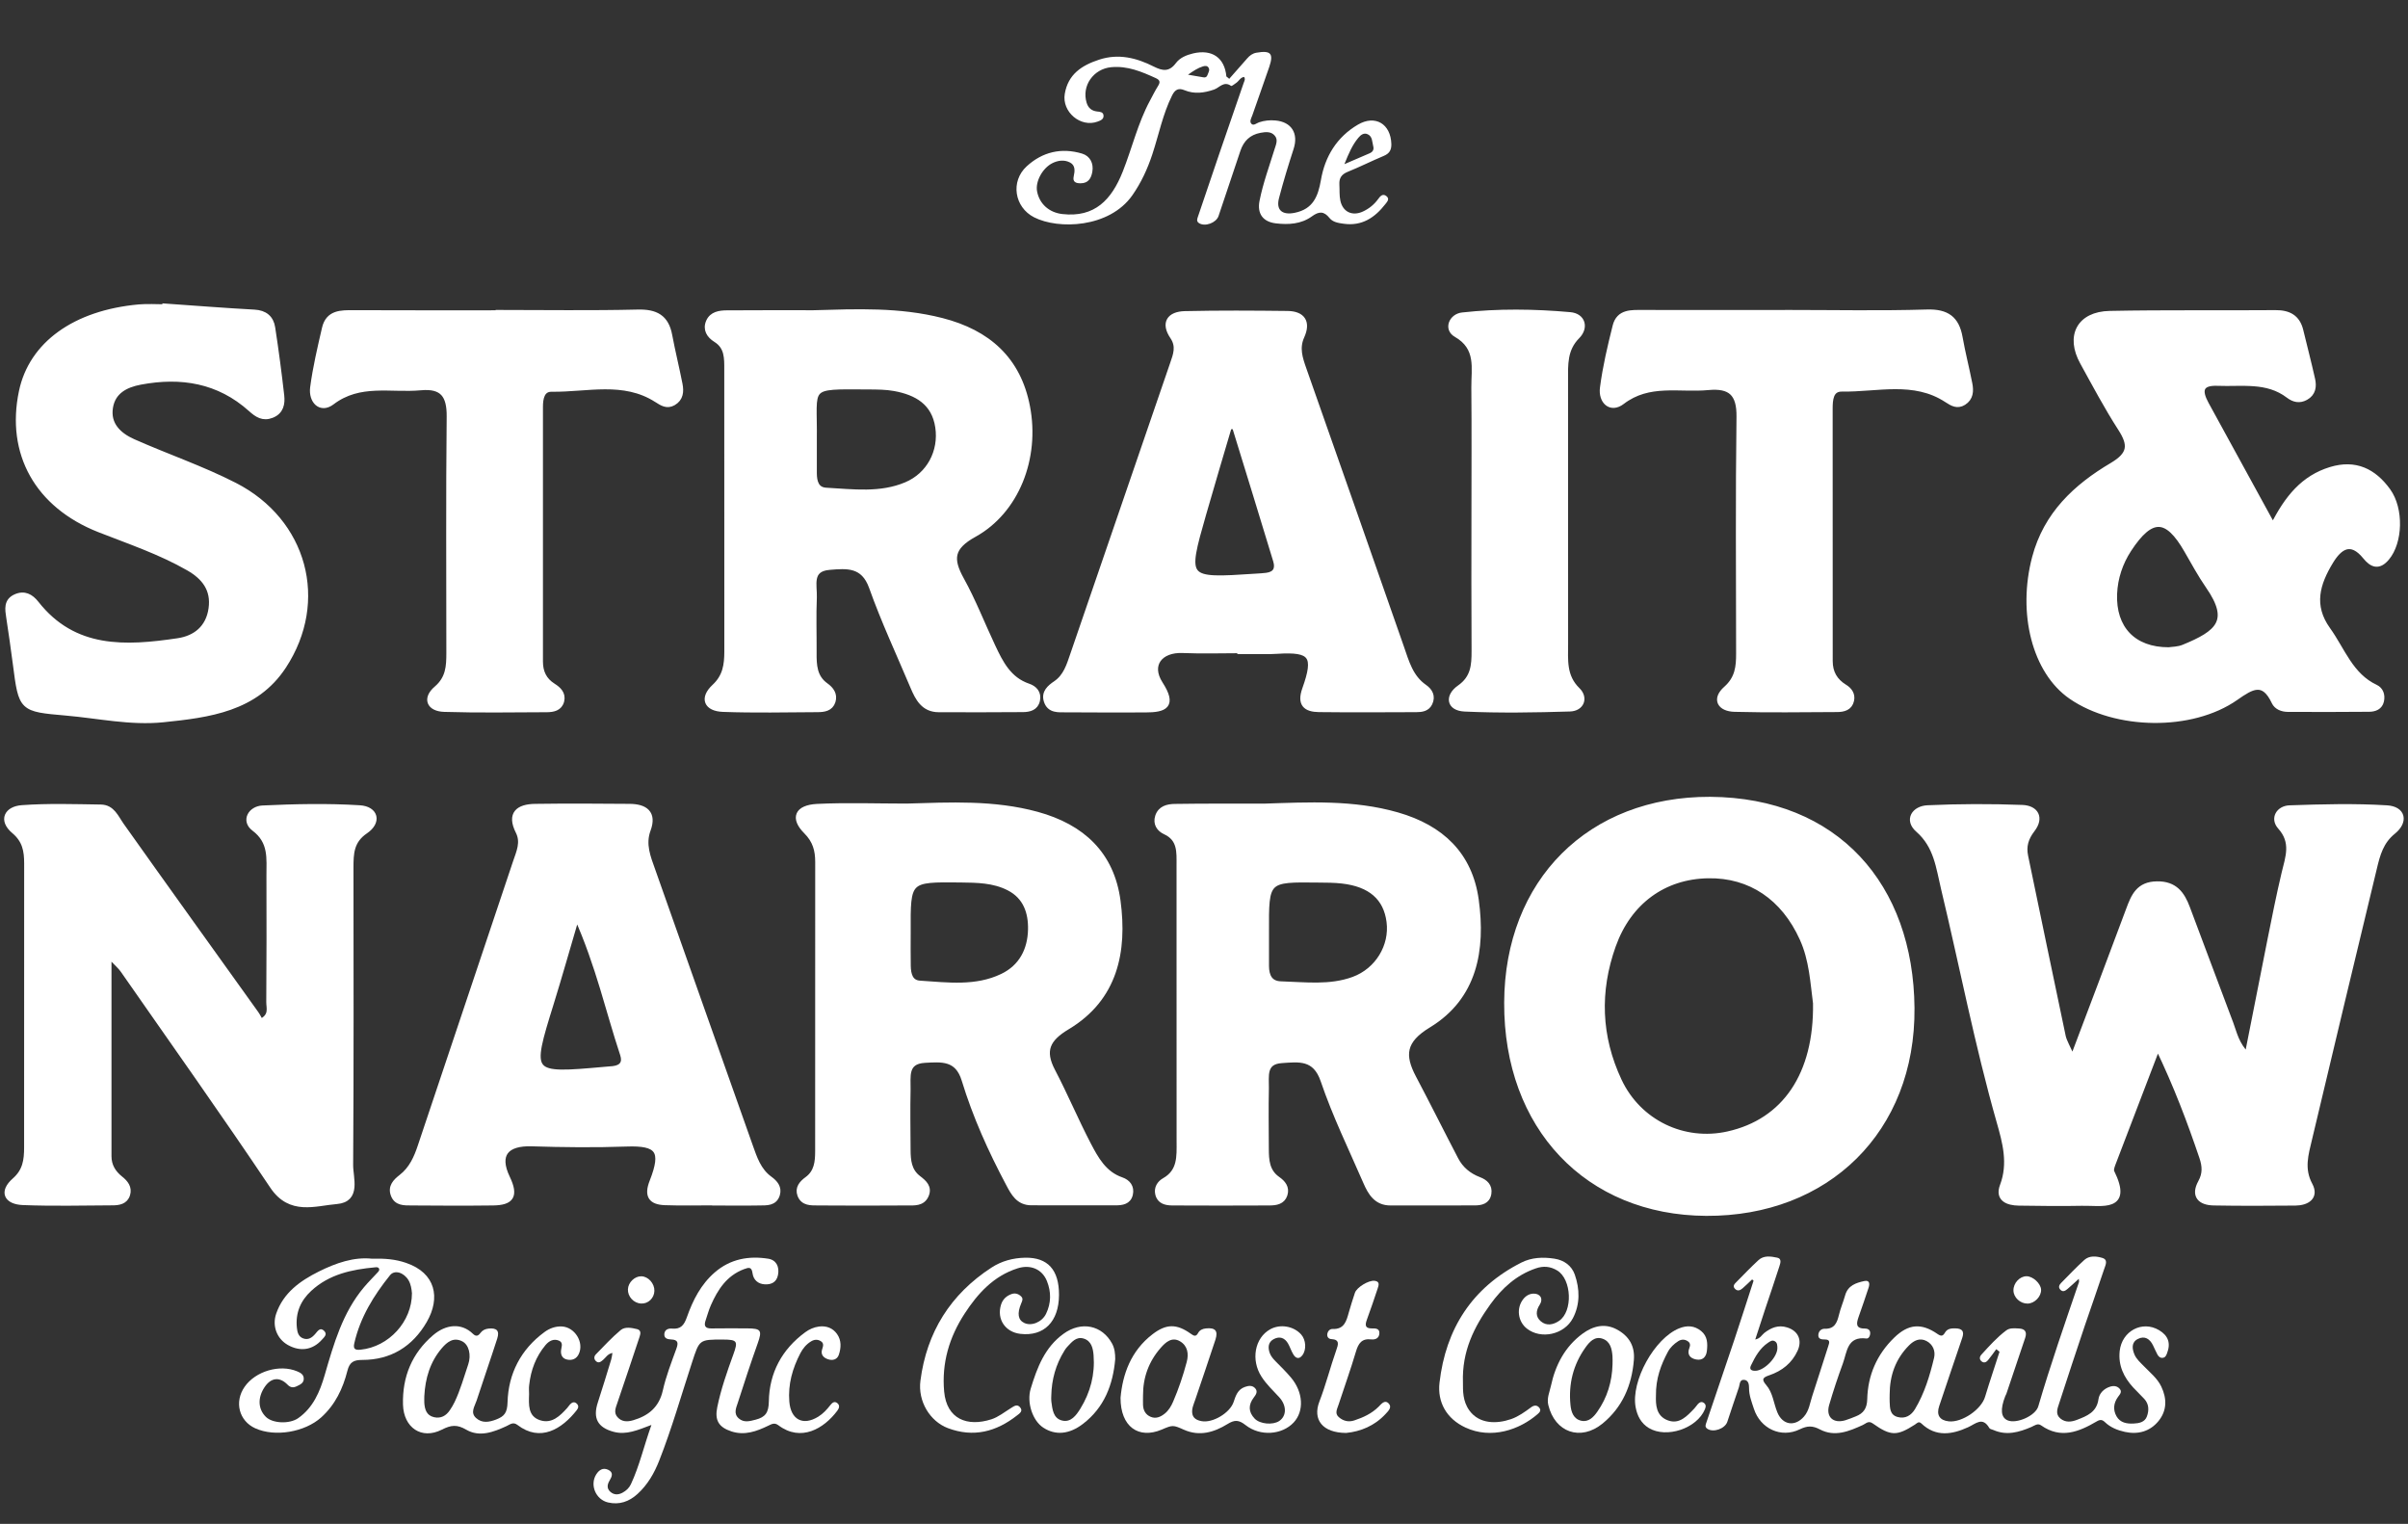<svg version="1.1" id="Layer_1" xmlns="http://www.w3.org/2000/svg" xmlns:xlink="http://www.w3.org/1999/xlink" x="0px" y="0px"
	 viewBox="0 0 430.46 272.37" style="enable-background:new 0 0 430.46 272.37;" xml:space="preserve">
<rect x="0" y="0" width="430.46" height="272.37" fill="#333333" stroke="none"/>
<style type="text/css">
	.st0{display:none;}
	.st1{
		fill:#FFFFFF;
		animation: animate 3s cubic-bezier(0, 0.23, 1, .1);
	}
	<!-- .st2{fill:none;stroke:#FFFFFF;stroke-width:2;stroke-miterlimit:10;} -->
	.st3{fill:none;stroke:#FFFFFF;stroke-width:3;stroke-miterlimit:10;}

	.st0 {
		fill: none;
		stroke: #FFFFFF;
		stroke-width: 2;
		stroke-miterlimit: 10;
	}




	.st2 {
		stroke: #fff;
		fill: #fff;
		stroke-dasharray: 1800;
		opacity: 10;
		animation: animate 3s cubic-bezier(0, 0.23, 1, .1);
	}

	@keyframes animate {
	0% {
		opacity: 0;
		fill: none;
		stroke-dashoffset: 1800;

	}

	30% {
		opacity: 10;
		fill: none;
		stroke-dashoffset: 1800;
	}

	90% {
		fill: rgba(255, 255, 255, 0);
	}

	100% {
		opacity: 10;
		fill: rgba(255, 255, 255, 1);
		stroke-dashoffset: 0;
	}
	}
	@-webkit-keyframes fadeInDown {
		from {
			opacity: 0;
			-webkit-transform: translate3d(0, -100%, 0);
			transform: translate3d(0, -100%, 0);
		}
		to {
			opacity: 1;
			-webkit-transform: translate3d(0, 0, 0);
			transform: translate3d(0, 0, 0);
		}
	}
	@keyframes fadeInDown {
		from {
			opacity: 0;
			-webkit-transform: translate3d(0, -100%, 0);
			transform: translate3d(0, -100%, 0);
		}
		to {
			opacity: 1;
			-webkit-transform: translate3d(0, 0, 0);
			transform: translate3d(0, 0, 0);
		}
	}
</style>
<rect x="-6.27" y="-33.44" class="st0" width="443" height="341.24"/>
<path class="st1" d="M219.74,14.09c1.08-1.22,2.15-2.45,3.23-3.67c0.44-0.5,0.94-0.88,1.64-1c2.55-0.44,3.1,0.13,2.29,2.53
	c-0.98,2.9-2.04,5.77-3.03,8.66c-0.17,0.49-0.58,1.11-0.15,1.53c0.38,0.38,0.91-0.13,1.35-0.28c0.95-0.32,1.93-0.42,2.91-0.33
	c2.9,0.25,4.17,2.31,3.27,5.08c-0.94,2.91-1.84,5.83-2.61,8.79c-0.57,2.18,0.6,3.09,2.83,2.63c3.25-0.67,4.15-2.91,4.66-5.85
	c0.72-4.2,2.84-7.69,6.61-9.9c3.1-1.82,5.87-0.13,5.98,3.44c0.03,1.08-0.34,1.72-1.35,2.14c-2.17,0.91-4.27,1.97-6.45,2.85
	c-1.09,0.44-1.55,1.11-1.49,2.24c0.06,0.98-0.03,1.99,0.18,2.94c0.45,2.02,2.15,2.78,4.02,1.92c1.12-0.52,2.03-1.26,2.75-2.26
	c0.36-0.5,0.82-1.03,1.48-0.48c0.6,0.51,0.11,0.99-0.21,1.41c-1.89,2.43-4.2,3.97-7.45,3.51c-0.94-0.13-1.93-0.27-2.53-1.02
	c-1-1.25-1.88-1.22-3.15-0.3c-1.91,1.39-4.19,1.52-6.46,1.25c-2.31-0.28-3.36-1.75-2.9-4.04c0.63-3.17,1.75-6.19,2.7-9.27
	c0.25-0.8,0.63-1.63,0.04-2.34c-0.66-0.8-1.62-0.71-2.58-0.53c-1.86,0.35-2.99,1.46-3.58,3.21c-1.3,3.89-2.6,7.77-3.91,11.66
	c-0.42,1.23-2.43,1.96-3.49,1.27c-0.49-0.32-0.34-0.72-0.19-1.16c1.29-3.77,2.55-7.55,3.84-11.32c1.43-4.18,2.89-8.36,4.32-12.54
	c0.11-0.34,0.37-0.7,0.09-1.11c-0.67,0.08-0.91,0.72-1.39,1.05c-0.31,0.21-0.82,0.64-0.94,0.55c-1.3-0.93-2.08,0.33-3.05,0.66
	c-1.76,0.6-3.5,0.85-5.28,0.11c-1.04-0.43-1.67-0.14-2.2,0.91c-1.68,3.36-2.38,7.03-3.55,10.56c-0.86,2.61-1.99,5.06-3.58,7.33
	c-4.11,5.84-13.22,6.13-17.55,3.92c-3.53-1.8-4.26-6.42-1.33-9.11c2.8-2.57,6.19-3.39,9.9-2.28c1.43,0.43,2.1,1.74,1.84,3.24
	c-0.21,1.2-0.73,2.07-2.11,2.07c-0.82,0-1.45-0.22-1.22-1.24c0.22-0.96,0.31-1.98-0.67-2.48c-1-0.52-2.13-0.39-3.16,0.13
	c-1.77,0.9-3.05,3.29-2.72,5.03c0.43,2.28,2.19,3.8,4.53,4.06c5.76,0.65,8.78-2.53,10.79-7.6c1.67-4.21,2.7-8.67,4.87-12.69
	c0.47-0.87,0.9-1.75,1.42-2.58c0.41-0.65,0.42-1.05-0.35-1.41c-2.55-1.16-5.08-2.25-8.01-1.97c-3.16,0.3-5.32,3.31-4.39,6.36
	c0.28,0.93,0.9,1.45,1.89,1.56c0.47,0.05,1.08,0.07,1.13,0.71c0.06,0.68-0.54,0.9-1.05,1.09c-3.04,1.13-6.42-1.73-5.88-4.95
	c0.59-3.51,3.03-5.09,6.12-6.11c3.48-1.15,6.71-0.33,9.8,1.23c1.57,0.79,2.75,0.98,3.95-0.63c0.71-0.95,1.88-1.44,3.1-1.73
	c3.36-0.78,5.62,0.78,5.92,4.13C219.42,13.8,219.58,13.95,219.74,14.09z M240.33,29.34c1.8-0.78,3.14-1.37,4.48-1.93
	c0.6-0.25,0.84-0.68,0.67-1.29c-0.2-0.76-0.12-1.72-0.98-2.12c-0.7-0.33-1.26,0.12-1.69,0.64C241.76,25.9,241.12,27.37,240.33,29.34
	z M212.37,13.35c1.11,0.19,1.93,0.33,2.75,0.47c0.37,0.07,0.61-0.06,0.73-0.41c0.14-0.43,0.48-0.86,0.19-1.32
	c-0.23-0.38-0.64-0.33-1.01-0.22C214.13,12.15,213.37,12.65,212.37,13.35z"/>
<g>
	<path class="st2" d="M370.51,189.26c3.65-9.68,6.88-18.14,10.03-26.63c0.91-2.46,1.77-4.56,5.05-4.6c3.18-0.05,4.47,1.78,5.4,4.26
		c2.6,6.89,5.16,13.8,7.77,20.69c0.65,1.71,0.95,3.61,2.98,5.71c1.45-7.31,2.75-13.97,4.08-20.62c0.8-3.99,1.59-7.99,2.53-11.95
		c0.69-2.89,1.78-5.58-0.72-8.36c-1.33-1.49-0.24-3.26,1.68-3.32c5.79-0.2,11.6-0.36,17.37,0c2.88,0.18,3.33,2.4,1.11,4.19
		c-2.18,1.76-2.8,4.05-3.38,6.5c-3.88,16.15-7.78,32.3-11.6,48.46c-0.64,2.69-1.46,5.33,0.09,8.21c1.14,2.12-0.49,3.16-2.57,3.18
		c-4.86,0.04-9.72,0.07-14.58-0.02c-2.43-0.04-3.63-1.26-2.32-3.64c0.86-1.56,0.74-2.95,0.22-4.49c-2.16-6.37-4.51-12.66-7.94-19.79
		c-2.9,7.58-5.49,14.32-8.06,21.07c-0.16,0.43-0.35,1.03-0.18,1.37c3.33,6.74-1.78,5.46-5.3,5.54c-3.76,0.08-7.52,0.02-11.29-0.03
		c-1.96-0.03-3.76-0.72-2.88-3.04c1.52-4.01,0.46-7.82-0.6-11.53c-3.91-13.73-6.6-27.74-9.92-41.61c-0.9-3.75-1.26-7.62-4.59-10.53
		c-1.99-1.74-0.66-3.74,1.69-3.85c5.63-0.26,11.28-0.27,16.91-0.06c2.42,0.09,3.42,1.78,1.79,3.9c-1.16,1.51-1.6,2.97-1.22,4.78
		c2.24,10.74,4.45,21.48,6.72,32.21C369,186.23,369.59,187.15,370.51,189.26z"/>
	<path class="st2" d="M305.73,142.92c22.54,0.17,35.82,15.39,36.01,37.24c0.19,21.87-15.19,36.77-36.73,36.66
		c-21.23-0.11-35.71-15.4-35.62-37.6C269.47,157.58,284.22,142.84,305.73,142.92z M324.6,179.32c-0.49-3.7-0.67-7.76-2.4-11.57
		c-3.32-7.34-9.28-11.4-16.85-11.27c-7.95,0.13-14.2,4.7-16.99,12.51c-2.93,8.2-2.64,16.32,1.06,24.2
		c3.51,7.46,11.55,11.3,19.49,9.53C319.08,200.46,324.79,192.05,324.6,179.32z"/>
	<path class="st2" d="M19.43,170.67c0,12.89,0,24.44,0,36c0,1.69,0.79,2.99,2.09,4.02c0.91,0.72,1.61,1.59,1.24,2.81
		c-0.39,1.28-1.58,1.44-2.68,1.44c-5.33,0.03-10.66,0.16-15.98-0.05c-2.87-0.12-3.81-1.84-1.46-3.9c1.93-1.69,2.17-3.66,2.17-5.89
		c0-16.92-0.01-33.85,0.01-50.77c0-2.25-0.31-4.13-2.29-5.8c-2.34-1.97-1.25-3.93,1.41-4.12c4.67-0.34,9.39-0.18,14.08-0.11
		c2.03,0.03,2.67,1.8,3.67,3.22c7.97,11.24,16.03,22.42,24.05,33.63c0.36,0.51,0.63,1.09,0.86,1.49c2.11-1.04,1.49-2.46,1.5-3.56
		c0.06-7.52,0.05-15.04,0.03-22.56c-0.01-3.07,0.45-6.09-2.69-8.45c-1.85-1.39-0.59-3.5,1.5-3.6c5.78-0.27,11.59-0.4,17.36-0.04
		c2.83,0.18,3.44,2.46,1.01,4.11c-2.57,1.74-2.62,4.02-2.62,6.55c0.01,17.71,0.06,35.41-0.06,53.12c-0.02,2.36,1.45,6.17-2.46,6.5
		c-3.87,0.32-8.25,2.06-11.44-2.71c-8.72-13.01-17.79-25.77-26.74-38.62C21.55,172.74,20.95,172.25,19.43,170.67z"/>
	<path class="st2" d="M406.32,94.07c2.56-5.1,5.48-8.63,10.32-10.11c4.4-1.35,7.69,0.28,10.21,3.76c2.38,3.29,2.16,9.19-0.19,11.98
		c-1.44,1.72-2.63,1.24-3.82-0.23c-2.57-3.16-4.6-1.8-6.23,0.89c-2.38,3.92-3.61,7.86-0.5,12.19c2.62,3.64,4.05,8.2,8.54,10.31
		c0.92,0.43,1.24,1.39,1.02,2.41c-0.25,1.13-1.2,1.44-2.15,1.45c-4.85,0.05-9.71,0.04-14.56,0.02c-0.97-0.01-1.97-0.38-2.39-1.27
		c-1.93-4.1-4.05-2.79-6.91-0.78c-7.89,5.53-21.46,5.28-29.41-0.21c-6.49-4.48-9.11-14.91-6.49-24.82
		c2.04-7.71,7.35-12.66,13.8-16.47c3.33-1.97,3.45-3.66,1.54-6.62c-2.46-3.81-4.59-7.84-6.78-11.81c-2.61-4.71-0.58-8.58,4.83-8.69
		c9.86-0.2,19.74-0.06,29.6-0.14c2.36-0.02,3.93,0.8,4.5,3.17c0.7,2.89,1.45,5.77,2.1,8.67c0.29,1.28,0.15,2.52-1.19,3.26
		c-1.09,0.6-2.09,0.38-3.05-0.35c-3.84-2.93-8.35-2.04-12.67-2.22c-3.2-0.13-3.38,1.4-2.07,3.79
		C398.2,79.22,402.02,86.21,406.32,94.07z M387.69,116.19c0.53-0.09,1.69-0.07,2.67-0.48c6.15-2.52,8.78-4.67,4.43-10.94
		c-1.42-2.05-2.61-4.26-3.86-6.42c-3.53-6.16-6.4-6.24-10.39-0.15c-1.56,2.39-2.46,5.09-2.58,7.93
		C377.71,112.31,381.34,116.21,387.69,116.19z"/>
	<path class="st2" d="M162.04,144.13c7.82-0.23,15.63-0.65,23.34,1.46c8.1,2.22,13.32,7.12,14.43,15.44
		c1.21,9.03-0.49,17.4-9.03,22.51c-3.55,2.13-4.58,4.21-2.63,7.92c2.25,4.29,4.13,8.79,6.37,13.09c1.37,2.62,2.82,5.29,5.94,6.36
		c1.16,0.4,1.84,1.28,1.56,2.54c-0.3,1.35-1.49,1.49-2.6,1.49c-5.01,0.02-10.03-0.01-15.04-0.01c-2.29,0-3.17-1.66-4.07-3.36
		c-3.17-5.96-5.95-12.12-7.91-18.56c-1.22-4.01-4.07-3.7-7.08-3.54c-3.62,0.2-2.99,2.98-3.04,5.23c-0.08,3.6-0.02,7.21,0,10.81
		c0.01,1.92,0.17,3.78,1.87,5.08c1.03,0.79,2.04,1.64,1.35,3.11c-0.66,1.4-2.07,1.26-3.29,1.26c-5.33,0.04-10.65,0.04-15.98,0
		c-1.23-0.01-2.64,0.09-3.19-1.39c-0.45-1.24,0.34-2.09,1.25-2.76c1.75-1.27,1.93-3.11,1.93-5.04c0-17.24,0-34.47,0.01-51.71
		c0-2.09-0.45-3.82-2.09-5.46c-2.38-2.38-1.62-4.22,1.93-4.41C151.38,143.93,156.71,144.13,162.04,144.13z M162.3,166.56
		c0,2.03-0.03,4.06,0.01,6.09c0.03,1.49,0.37,3.02,2.13,3.13c4.97,0.32,10.02,1.02,14.75-1.25c3.45-1.65,5-4.75,5.08-8.37
		c0.07-3.04-0.84-5.9-3.9-7.47c-2.75-1.41-5.72-1.42-8.69-1.46C162.25,157.13,162.25,157.13,162.3,166.56z"/>
	<path class="st2" d="M145.44,55.95c7.67-0.22,15.32-0.56,22.9,1.38c8.27,2.11,13.66,6.93,15.28,15.33
		c1.79,9.23-1.95,18.68-9.48,22.85c-4.13,2.28-4.35,4.39-2.29,8.1c2.12,3.83,3.71,7.95,5.58,11.91c1.41,3,2.88,5.96,6.37,7.15
		c1.13,0.38,1.89,1.21,1.61,2.51c-0.29,1.33-1.43,1.59-2.55,1.6c-5.02,0.04-10.03,0.04-15.05,0.02c-2.7-0.01-3.71-1.99-4.59-4.07
		c-2.5-5.92-5.23-11.76-7.38-17.8c-1.47-4.12-4.45-3.83-7.59-3.57c-3.69,0.31-2.64,3.27-2.73,5.42c-0.14,3.29-0.02,6.58-0.04,9.87
		c-0.02,2.24,0.06,4.42,2.14,5.9c0.94,0.67,1.62,1.58,1.24,2.8c-0.4,1.28-1.58,1.43-2.69,1.44c-5.64,0.03-11.29,0.16-16.93-0.05
		c-2.92-0.11-3.71-1.93-1.52-3.97c1.99-1.85,2.26-3.95,2.26-6.36c-0.02-16.77-0.01-33.55-0.01-50.32c0-2.05,0.09-4.11-2.01-5.41
		c-1.16-0.72-1.86-1.82-1.25-3.19c0.59-1.32,1.95-1.51,3.21-1.52C135.09,55.93,140.26,55.95,145.44,55.95z M145.52,78.48
		c0,2.03-0.01,4.07,0,6.1c0.01,1.51,0.36,2.99,2.15,3.09c4.82,0.27,9.73,0.95,14.35-1.01c4.1-1.73,6.32-5.94,5.67-10.32
		c-0.66-4.44-3.82-6.21-7.77-6.94c-1.52-0.28-3.11-0.28-4.67-0.29C143.84,69.04,145.65,68.72,145.52,78.48z"/>
	<path class="st2" d="M225.98,144.14c7.97-0.26,15.95-0.7,23.79,1.55c7.87,2.26,12.97,7.07,14.08,15.21
		c1.21,8.84-0.24,17.3-8.5,22.31c-4.55,2.76-4.81,5.39-2.67,9.44c2.56,4.84,5,9.75,7.54,14.61c0.9,1.73,2.33,2.91,4.17,3.61
		c1.11,0.42,1.92,1.15,1.71,2.47c-0.23,1.4-1.37,1.61-2.49,1.61c-5.01,0.03-10.02,0-15.04,0.01c-2.5,0.01-3.54-1.76-4.37-3.66
		c-2.62-6.03-5.52-11.97-7.63-18.18c-1.45-4.27-4.39-3.81-7.48-3.6c-3.32,0.22-2.72,2.88-2.76,4.97c-0.08,3.6-0.02,7.21-0.01,10.81
		c0,2.07,0.12,4.1,2.05,5.46c0.95,0.66,1.68,1.51,1.28,2.76c-0.41,1.27-1.58,1.43-2.69,1.44c-5.8,0.03-11.59,0.03-17.39,0
		c-1.12-0.01-2.26-0.24-2.56-1.57c-0.24-1.04,0.31-1.89,1.16-2.37c2.86-1.62,2.67-4.32,2.66-7.01c-0.01-16.45-0.01-32.9-0.01-49.34
		c0-2.36,0.22-4.76-2.52-6.02c-1.05-0.48-1.71-1.44-1.31-2.7c0.46-1.45,1.77-1.74,3.03-1.76
		C215.33,144.11,220.65,144.14,225.98,144.14z M226.35,166.58c0,2.03-0.01,4.07,0,6.1c0.01,1.76,0.63,3.16,2.61,3.22
		c4.36,0.13,8.78,0.73,13.01-0.82c4.33-1.59,6.96-5.98,6.39-10.35c-0.56-4.29-3.34-6.73-8.44-7.31c-1.39-0.16-2.81-0.16-4.22-0.17
		C226.31,157.13,226.31,157.13,226.35,166.58z"/>
	<path class="st2" d="M221.78,116.25c-3.44,0-6.89,0.12-10.33-0.03c-4.09-0.18-6.26,2.59-4.07,6c2.52,3.91,0.86,4.62-2.67,4.62
		c-4.7,0.01-9.4,0.02-14.1-0.02c-1.37-0.01-2.99,0.2-3.53-1.58c-0.44-1.46,0.56-2.32,1.65-3.06c1.83-1.24,2.41-3.22,3.07-5.14
		c5.96-17.33,11.91-34.66,17.85-51.99c0.55-1.61,1.18-3.14-0.01-4.89c-1.65-2.44-0.55-3.98,2.16-4.05
		c6.11-0.14,12.22-0.1,18.33-0.03c2.74,0.03,3.69,1.53,2.55,4.04c-0.94,2.08-0.32,3.92,0.37,5.88c5.84,16.54,11.62,33.1,17.42,49.66
		c0.93,2.66,1.64,5.42,4.17,7.17c0.97,0.67,1.5,1.64,0.93,2.84c-0.47,1-1.46,1.12-2.4,1.12c-5.8,0.02-11.59,0.06-17.39-0.01
		c-2.34-0.03-3.44-0.94-2.5-3.59c2.15-6.01,1.2-7.22-4.93-6.83c-0.47,0.03-0.94,0.05-1.41,0.06c-1.72,0.01-3.45,0-5.17,0
		C221.78,116.36,221.78,116.31,221.78,116.25z M220.72,76.19c-0.34,0.02-0.67,0.03-1.01,0.05c-1.53,5.2-3.09,10.39-4.58,15.6
		c-3.44,12.03-3.43,12.04,9.4,11.19c0.62-0.04,1.25-0.07,1.87-0.15c1.62-0.2,2.14-1.19,1.69-2.66
		C225.66,92.21,223.19,84.2,220.72,76.19z"/>
	<path class="st2" d="M127.8,214.94c-2.98,0-5.96,0.08-8.93-0.03c-2.46-0.09-3.26-1.17-2.26-3.71c2.19-5.58,1.04-6.97-4.63-6.77
		c-5.63,0.2-11.28,0.14-16.92-0.04c-4.59-0.15-6.4,1.95-4.39,6.14c1.56,3.25,0.7,4.39-2.55,4.43c-4.86,0.06-9.72,0.04-14.58,0
		c-1.23-0.01-2.64,0.08-3.19-1.41c-0.54-1.44,0.38-2.36,1.41-3.16c1.82-1.41,2.71-3.4,3.41-5.51c5.68-16.94,11.37-33.87,17.03-50.81
		c0.59-1.75,1.44-3.51,0.47-5.44c-1.61-3.2,0.03-4.41,3-4.45c5.64-0.08,11.29-0.05,16.93,0c2.7,0.03,4.32,1.15,3.22,4.12
		c-0.97,2.62,0.01,4.95,0.84,7.29c5.78,16.4,11.6,32.79,17.4,49.19c0.79,2.22,1.51,4.48,3.55,5.95c0.95,0.69,1.67,1.54,1.31,2.77
		c-0.47,1.56-1.9,1.44-3.13,1.46c-2.66,0.05-5.33,0.01-7.99,0.01C127.8,214.97,127.8,214.96,127.8,214.94z M103.09,163.77
		c-1.79,6.07-3.12,10.81-4.58,15.51c-4.07,13.1-4.06,13.12,9.7,11.89c0.47-0.04,0.93-0.07,1.4-0.12c1.59-0.18,2.24-1.1,1.74-2.59
		C108.77,180.71,107.05,172.65,103.09,163.77z"/>
	<path class="st2" d="M29.53,54.76c5.31,0.37,10.61,0.79,15.93,1.08c1.89,0.1,2.98,1.03,3.24,2.76c0.62,4.02,1.15,8.06,1.61,12.1
		c0.16,1.43-0.08,2.85-1.72,3.5c-1.56,0.62-2.62-0.08-3.76-1.11c-5.7-5.11-12.43-6.21-19.75-4.83c-2.66,0.5-4.91,1.69-5.38,4.53
		c-0.52,3.12,1.54,5.03,4.1,6.17c6.01,2.67,12.29,4.8,18.13,7.79c12.51,6.4,16.38,20.7,8.75,32.32c-5.02,7.64-13.34,8.69-21.54,9.53
		c-5.83,0.59-11.55-0.7-17.32-1.2c-8-0.7-7.99-0.68-9.02-8.7c-0.36-2.8-0.77-5.59-1.19-8.37c-0.22-1.44-0.47-2.9,1.2-3.64
		c1.52-0.68,2.69-0.06,3.67,1.19c6.75,8.58,15.98,8.08,25.33,6.69c3.11-0.46,5.48-2.29,5.97-5.79c0.49-3.47-1.28-5.67-4.07-7.27
		c-5.06-2.9-10.57-4.75-15.97-6.87C6.71,90.29,1.56,81.02,3.88,69.99c1.77-8.44,9.52-14.04,20.95-15.08
		c1.55-0.14,3.13-0.02,4.7-0.02C29.53,54.84,29.53,54.8,29.53,54.76z"/>
	<path class="st2" d="M89.1,55.9c8.3,0,16.6,0.13,24.9-0.07c3.21-0.08,5.07,0.89,5.67,4.12c0.55,2.92,1.27,5.81,1.84,8.73
		c0.25,1.27,0.17,2.54-1.15,3.3c-1.14,0.65-2,0.06-2.98-0.56c-5.91-3.78-12.47-1.81-18.77-1.9c-1.76-0.03-2.05,1.7-2.05,3.17
		c-0.01,15.19,0,30.38,0,45.58c0,1.86,0.69,3.34,2.31,4.35c0.97,0.61,1.8,1.4,1.49,2.66c-0.33,1.3-1.49,1.51-2.61,1.52
		c-6.11,0.02-12.22,0.13-18.32-0.06c-2.67-0.08-3.46-1.88-1.37-3.66c2.12-1.82,2.23-3.96,2.23-6.33c0-14.1-0.09-28.19,0.06-42.29
		c0.04-3.81-1.21-5.57-5.15-5.2c-5.34,0.5-10.9-1.17-15.87,2.61c-2.02,1.54-3.69-0.24-3.39-2.59c0.47-3.56,1.3-7.08,2.11-10.58
		c0.65-2.83,2.93-2.77,5.22-2.76c8.61,0.04,17.23,0.02,25.84,0.02C89.1,55.92,89.1,55.91,89.1,55.9z"/>
	<path class="st2" d="M319.59,55.9c8.3,0,16.61,0.17,24.9-0.08c3.52-0.1,5.26,1.16,5.85,4.5c0.49,2.77,1.2,5.51,1.74,8.27
		c0.25,1.27,0.2,2.54-1.07,3.34c-1.11,0.69-2,0.17-2.99-0.48c-5.89-3.86-12.46-1.86-18.76-1.96c-2.04-0.03-2.15,1.96-2.15,3.56
		c-0.01,15.04,0.01,30.07,0.01,45.11c0,2.07,0.87,3.58,2.63,4.66c0.84,0.51,1.42,1.3,1.19,2.35c-0.29,1.34-1.41,1.59-2.54,1.6
		c-6.11,0.03-12.22,0.12-18.32-0.04c-2.62-0.07-3.59-1.78-1.5-3.62c2.07-1.84,2.28-3.93,2.27-6.32c-0.01-14.1-0.12-28.19,0.07-42.29
		c0.06-4.22-1.58-5.65-5.56-5.28c-5.18,0.49-10.59-1.11-15.4,2.58c-2.05,1.57-3.76-0.13-3.45-2.48c0.48-3.71,1.35-7.39,2.26-11.02
		c0.65-2.6,2.91-2.4,4.98-2.4c8.61,0.02,17.23,0.01,25.84,0.01C319.59,55.92,319.59,55.91,319.59,55.9z"/>
	<path class="st2" d="M263.54,91.86c0-7.53,0.05-15.06-0.02-22.58c-0.03-3.47,0.93-7.15-3.22-9.52c-1.71-0.98-0.79-3.2,1.11-3.41
		c6.39-0.71,12.84-0.63,19.24-0.06c2.3,0.2,2.82,2.26,1.3,3.8c-2.32,2.33-2.14,5.07-2.14,7.88c-0.01,15.68-0.01,31.36,0.01,47.05
		c0,2.94-0.35,5.87,2.17,8.33c1.41,1.37,0.75,3.25-1.36,3.32c-6.26,0.19-12.55,0.3-18.8,0.01c-2.83-0.14-3.02-2.27-0.9-3.75
		c2.49-1.74,2.64-4.01,2.63-6.59C263.51,108.17,263.53,100.01,263.54,91.86z"/>
</g>
<g>
	<path class="st3" d="M688.33-9.89c3.81,0,7.46,0.62,10.96,1.86c3.49,1.24,6.02,2.47,7.58,3.68l2.43,1.82L703.23,7.7l-1.99-0.87
		c-0.06-0.46-0.09-1.1-0.09-1.91c0-1.39-1.3-2.86-3.9-4.42c-2.6-1.56-5.58-2.34-8.92-2.34c-3.99,0-7.47,0.75-10.44,2.25
		c-2.98,1.5-4.46,3.64-4.46,6.41c0,1.96,0.71,3.68,2.12,5.16c1.41,1.47,3.26,2.72,5.54,3.73c2.28,1.01,4.79,1.98,7.54,2.9
		c2.74,0.92,5.49,1.99,8.23,3.21c2.74,1.21,5.26,2.61,7.54,4.2c2.28,1.59,4.13,3.68,5.55,6.28c1.42,2.6,2.12,5.58,2.12,8.93
		c0,3.12-0.72,5.94-2.17,8.45c-1.45,2.51-3.22,4.52-5.33,6.02c-2.11,1.5-4.43,2.76-6.98,3.77c-2.54,1.01-4.82,1.7-6.85,2.08
		c-2.02,0.38-3.76,0.56-5.2,0.56c-3.35,0-6.49-0.22-9.4-0.65c-2.92-0.43-5.26-0.98-7.02-1.65c-1.76-0.66-3.26-1.31-4.51-1.95
		c-1.24-0.63-2.12-1.18-2.64-1.65l-0.78-0.61l6.07-10.83l2.08,1.04c0.06,0.46,0.09,1.07,0.09,1.82c0,1.27,1.43,2.66,4.29,4.16
		c2.86,1.5,6.34,2.25,10.44,2.25c5.14,0,9.33-1.16,12.57-3.47c3.23-2.31,4.85-4.77,4.85-7.37c0-2.02-0.71-3.8-2.12-5.33
		c-1.42-1.53-3.24-2.82-5.46-3.86c-2.22-1.04-4.69-2.05-7.41-3.03c-2.72-0.98-5.45-2.09-8.19-3.34c-2.74-1.24-5.23-2.67-7.45-4.29
		c-2.22-1.62-4.04-3.75-5.46-6.41c-1.42-2.66-2.12-5.72-2.12-9.19c0-3.18,0.87-5.98,2.6-8.41c1.73-2.43,3.96-4.27,6.67-5.55
		c2.71-1.27,5.4-2.21,8.06-2.82C683.36-9.58,685.9-9.89,688.33-9.89z"/>
	<path class="st3" d="M713.89-9.19h49.56l-1.91,11.18h-1.56c0-0.98-0.62-1.92-1.86-2.82c-1.24-0.9-2.47-1.34-3.68-1.34h-10.22v56.5
		c0,1.44,0.42,2.73,1.26,3.86c0.84,1.13,1.78,1.69,2.82,1.69v1.56h-19.24v-1.56c1.04,0,1.98-0.58,2.82-1.73
		c0.84-1.15,1.26-2.43,1.26-3.81v-56.5h-10.31c-1.21,0-2.43,0.45-3.64,1.34c-1.21,0.9-1.82,1.83-1.82,2.82h-1.65L713.89-9.19z"/>
	<path class="st3" d="M799.15,30.84c0.46,0.75,1.57,2.69,3.34,5.81c1.76,3.12,3.25,5.63,4.46,7.54s2.73,4.13,4.55,6.67
		c1.82,2.54,3.61,4.55,5.37,6.02c1.76,1.47,3.48,2.41,5.16,2.82v1.73h-16.46l-16.03-29.98h-7.28v22.7c0,1.44,0.42,2.74,1.26,3.9
		c0.84,1.16,1.78,1.73,2.82,1.73v1.65h-19.32v-1.65c1.04,0,1.99-0.59,2.86-1.78c0.87-1.18,1.3-2.47,1.3-3.86V-1.91
		c0-1.1-0.45-2.32-1.34-3.68c-0.9-1.36-1.83-2.04-2.82-2.04v-1.56h23.57c1.96,0,4.01,0.23,6.15,0.69c2.14,0.46,4.35,1.21,6.63,2.25
		c2.28,1.04,4.32,2.33,6.11,3.86c1.79,1.53,3.26,3.48,4.42,5.85c1.16,2.37,1.73,4.97,1.73,7.8c0,3.06-0.68,5.91-2.04,8.54
		c-1.36,2.63-2.98,4.71-4.85,6.24c-1.88,1.53-3.68,2.72-5.42,3.55C801.58,30.42,800.19,30.84,799.15,30.84z M782.26,23.91h7.63
		c1.39,0,2.8-0.17,4.25-0.52c1.44-0.35,2.93-0.94,4.46-1.78c1.53-0.84,2.79-2.12,3.77-3.86c0.98-1.73,1.47-3.78,1.47-6.15
		c0-2.37-0.51-4.43-1.52-6.2c-1.01-1.76-2.3-3.09-3.86-3.99c-1.56-0.9-2.89-1.53-3.99-1.91c-1.1-0.38-2.17-0.65-3.21-0.82
		c-1.68-0.29-4.68-0.49-9.01-0.61V23.91z"/>
	<path class="st3" d="M879.39,54.15c0.35,1.39,1.2,2.69,2.56,3.9c1.36,1.21,2.58,1.82,3.68,1.82v1.56h-19.41v-1.56
		c0.87,0,1.59-0.39,2.17-1.17c0.58-0.78,0.87-1.75,0.87-2.9c0-0.58-0.09-1.13-0.26-1.65l-0.35-0.87c-0.17-0.52-0.49-1.54-0.95-3.08
		c-0.46-1.53-1.07-3.65-1.82-6.37h-20.71c-1.04,3.7-2.02,7.14-2.95,10.31c-0.17,0.52-0.26,1.07-0.26,1.65c0,1.16,0.29,2.12,0.87,2.9
		c0.58,0.78,1.3,1.17,2.17,1.17v1.56h-19.41v-1.56c1.1,0,2.33-0.61,3.68-1.82c1.36-1.21,2.21-2.51,2.56-3.9l15.6-56.24
		c0.58-2.31,0.87-3.52,0.87-3.64c0-1.27-0.72-1.91-2.17-1.91v-1.56h15.6c0.23,0.81,3.18,11.38,8.84,31.71
		C876.22,42.86,879.16,53.4,879.39,54.15z M847.68,35.26h15.86c-0.64-2.37-1.96-7.35-3.99-14.95c-2.02-7.6-3.35-12.55-3.99-14.86
		c-0.69,2.48-2.05,7.6-4.07,15.34C849.47,28.53,848.2,33.35,847.68,35.26z"/>
	<path class="st3" d="M889.19-9.19h19.32v1.56c-0.98,0-1.91,0.64-2.77,1.91c-0.87,1.27-1.3,2.51-1.3,3.73v56.15
		c0,1.44,0.42,2.74,1.26,3.9c0.84,1.16,1.78,1.73,2.82,1.73v1.65h-19.32v-1.65c1.04,0,1.99-0.59,2.86-1.78
		c0.87-1.18,1.3-2.47,1.3-3.86V-2c0-1.1-0.45-2.31-1.34-3.64c-0.9-1.33-1.83-1.99-2.82-1.99V-9.19z"/>
	<path class="st3" d="M912.15-9.19h49.57l-1.91,11.18h-1.56c0-0.98-0.62-1.92-1.86-2.82c-1.24-0.9-2.47-1.34-3.68-1.34h-10.23v56.5
		c0,1.44,0.42,2.73,1.26,3.86c0.84,1.13,1.78,1.69,2.82,1.69v1.56h-19.24v-1.56c1.04,0,1.98-0.58,2.82-1.73
		c0.84-1.15,1.26-2.43,1.26-3.81v-56.5h-10.31c-1.21,0-2.43,0.45-3.64,1.34c-1.21,0.9-1.82,1.83-1.82,2.82h-1.65L912.15-9.19z"/>
	<path class="st3" d="M1054.52,48.17c0.17,0.29,0.42,0.71,0.74,1.26c0.32,0.55,0.97,1.49,1.95,2.82c0.98,1.33,1.95,2.51,2.9,3.55
		c0.95,1.04,2.09,1.98,3.42,2.82c1.33,0.84,2.57,1.26,3.73,1.26v1.56h-14.9l-3.9-6.33c-4.45,4.56-9.88,6.85-16.29,6.85
		c-6.7,0-12.3-2.21-16.81-6.63c-4.51-4.42-6.76-9.81-6.76-16.16c0-5.31,1.46-9.65,4.38-13c2.92-3.35,6.34-5.86,10.27-7.54
		c-2.54-5.08-3.81-9.39-3.81-12.91c0-4.27,1.54-7.91,4.64-10.92c3.09-3,6.77-4.51,11.05-4.51c4.97,0,8.98,1.43,12.04,4.29
		c3.06,2.86,4.59,6.57,4.59,11.13c0,2.31-0.36,4.42-1.08,6.33c-0.72,1.91-1.56,3.42-2.51,4.55s-2.18,2.15-3.68,3.08
		c-1.5,0.92-2.76,1.59-3.77,1.99c-1.01,0.41-2.24,0.81-3.68,1.21l12.83,18.8c1.91-1.73,2.86-3.03,2.86-3.9
		c0-1.39-0.49-2.08-1.47-2.08v-1.47h15.51v1.47c-1.85,0-3.78,1.04-5.81,3.12c-2.02,2.08-3.61,4.16-4.77,6.24L1054.52,48.17z
		 M1032.25,52.68c2.19,0,4.04-0.33,5.55-1c1.5-0.66,3.29-1.86,5.37-3.6l-14.9-21.49c-5.89,2.48-8.84,6.56-8.84,12.22
		c0,3.81,1.26,7.08,3.77,9.79C1025.71,51.32,1028.72,52.68,1032.25,52.68z M1035.11-1.83c-1.91,0-3.52,0.81-4.85,2.43
		c-1.33,1.62-1.99,3.32-1.99,5.11c0.06,3.12,1.56,6.47,4.51,10.05c2.77-0.35,5.2-1.28,7.28-2.82c2.08-1.53,3.12-3.94,3.12-7.24
		c0-2.02-0.81-3.78-2.43-5.29C1039.12-1.08,1037.24-1.83,1035.11-1.83z"/>
	<path class="st3" d="M723.81,160.63c0,1.44,0.43,2.76,1.3,3.94c0.87,1.18,1.82,1.78,2.86,1.78v1.56h-16.64v-1.56
		c1.04,0,2.01-0.61,2.9-1.82c0.89-1.21,1.34-2.51,1.34-3.9v-5.72l-33.01-40.03v45.75c0,1.44,0.43,2.76,1.3,3.94
		c0.87,1.18,1.82,1.78,2.86,1.78v1.56h-16.64v-1.56c1.04,0,2.01-0.61,2.9-1.82c0.89-1.21,1.34-2.51,1.34-3.9v-55.11
		c0-1.44-0.59-2.92-1.78-4.42c-1.18-1.5-2.64-2.25-4.38-2.25v-1.56h14.47l32.93,40.12v-32.93c0-1.1-0.45-2.31-1.34-3.64
		c-0.9-1.33-1.83-1.99-2.82-1.99v-1.56h16.55v1.56c-0.98,0-1.91,0.64-2.77,1.91c-0.87,1.27-1.3,2.51-1.3,3.73
		c0,0.75-0.01,10.05-0.04,27.9C723.82,150.23,723.81,159.64,723.81,160.63z"/>
	<path class="st3" d="M785.33,160.63c0.35,1.39,1.2,2.69,2.56,3.9c1.36,1.21,2.58,1.82,3.68,1.82v1.56h-19.41v-1.56
		c0.87,0,1.59-0.39,2.17-1.17c0.58-0.78,0.87-1.75,0.87-2.9c0-0.58-0.09-1.13-0.26-1.65l-0.35-0.87c-0.17-0.52-0.49-1.54-0.95-3.08
		c-0.46-1.53-1.07-3.65-1.82-6.37h-20.71c-1.04,3.7-2.02,7.13-2.95,10.31c-0.17,0.52-0.26,1.07-0.26,1.65c0,1.16,0.29,2.12,0.87,2.9
		c0.58,0.78,1.3,1.17,2.17,1.17v1.56h-19.41v-1.56c1.1,0,2.32-0.61,3.68-1.82c1.36-1.21,2.21-2.51,2.56-3.9l15.6-56.24
		c0.58-2.31,0.87-3.52,0.87-3.64c0-1.27-0.72-1.91-2.17-1.91v-1.56h15.6c0.23,0.81,3.18,11.38,8.84,31.71
		C782.16,149.33,785.1,159.88,785.33,160.63z M753.62,141.74h15.86c-0.64-2.37-1.96-7.35-3.99-14.95
		c-2.02-7.6-3.35-12.55-3.99-14.86c-0.69,2.48-2.05,7.6-4.07,15.34C755.41,135.01,754.14,139.83,753.62,141.74z"/>
	<path class="st3" d="M827.27,137.32c0.46,0.75,1.57,2.69,3.34,5.81c1.76,3.12,3.25,5.63,4.46,7.54c1.21,1.91,2.73,4.13,4.55,6.67
		c1.82,2.54,3.61,4.55,5.37,6.02c1.76,1.47,3.48,2.41,5.16,2.82v1.73h-16.46l-16.03-29.98h-7.28v22.7c0,1.44,0.42,2.74,1.26,3.9
		c0.84,1.16,1.78,1.73,2.82,1.73v1.65h-19.32v-1.65c1.04,0,1.99-0.59,2.86-1.78c0.87-1.18,1.3-2.47,1.3-3.86v-56.06
		c0-1.1-0.45-2.32-1.34-3.68c-0.9-1.36-1.83-2.04-2.82-2.04v-1.56h23.57c1.96,0,4.01,0.23,6.15,0.69c2.14,0.46,4.35,1.21,6.63,2.25
		c2.28,1.04,4.32,2.33,6.11,3.86c1.79,1.53,3.26,3.48,4.42,5.85c1.16,2.37,1.73,4.97,1.73,7.8c0,3.06-0.68,5.91-2.04,8.54
		c-1.36,2.63-2.98,4.71-4.85,6.24c-1.88,1.53-3.68,2.72-5.42,3.55C829.7,136.9,828.31,137.32,827.27,137.32z M810.37,130.38H818
		c1.39,0,2.8-0.17,4.25-0.52c1.44-0.35,2.93-0.94,4.46-1.78c1.53-0.84,2.79-2.12,3.77-3.86c0.98-1.73,1.47-3.78,1.47-6.15
		c0-2.37-0.51-4.43-1.52-6.2c-1.01-1.76-2.3-3.09-3.86-3.99c-1.56-0.9-2.89-1.53-3.99-1.91c-1.1-0.38-2.17-0.65-3.21-0.82
		c-1.68-0.29-4.68-0.49-9.01-0.61V130.38z"/>
	<path class="st3" d="M885.85,137.32c0.46,0.75,1.57,2.69,3.34,5.81c1.76,3.12,3.25,5.63,4.46,7.54c1.21,1.91,2.73,4.13,4.55,6.67
		c1.82,2.54,3.61,4.55,5.37,6.02c1.76,1.47,3.48,2.41,5.16,2.82v1.73h-16.46l-16.03-29.98h-7.28v22.7c0,1.44,0.42,2.74,1.26,3.9
		c0.84,1.16,1.78,1.73,2.82,1.73v1.65H853.7v-1.65c1.04,0,1.99-0.59,2.86-1.78c0.87-1.18,1.3-2.47,1.3-3.86v-56.06
		c0-1.1-0.45-2.32-1.34-3.68c-0.9-1.36-1.83-2.04-2.82-2.04v-1.56h23.57c1.96,0,4.01,0.23,6.15,0.69c2.14,0.46,4.35,1.21,6.63,2.25
		c2.28,1.04,4.32,2.33,6.11,3.86c1.79,1.53,3.26,3.48,4.42,5.85c1.16,2.37,1.73,4.97,1.73,7.8c0,3.06-0.68,5.91-2.04,8.54
		c-1.36,2.63-2.98,4.71-4.85,6.24c-1.88,1.53-3.68,2.72-5.42,3.55C888.27,136.9,886.89,137.32,885.85,137.32z M868.95,130.38h7.63
		c1.39,0,2.8-0.17,4.25-0.52c1.44-0.35,2.93-0.94,4.46-1.78c1.53-0.84,2.79-2.12,3.77-3.86c0.98-1.73,1.47-3.78,1.47-6.15
		c0-2.37-0.51-4.43-1.52-6.2c-1.01-1.76-2.29-3.09-3.86-3.99c-1.56-0.9-2.89-1.53-3.99-1.91c-1.1-0.38-2.17-0.65-3.21-0.82
		c-1.68-0.29-4.68-0.49-9.01-0.61V130.38z"/>
	<path class="st3" d="M918.56,107.38c6.85-7.02,15.03-10.53,24.57-10.53c9.53,0,17.71,3.51,24.52,10.53
		c6.82,7.02,10.23,15.41,10.23,25.17c0,9.76-3.41,18.15-10.23,25.17s-14.99,10.53-24.52,10.53c-9.53,0-17.72-3.51-24.57-10.53
		s-10.27-15.41-10.27-25.17C908.29,122.79,911.71,114.4,918.56,107.38z M926.66,153.52c4.45,5.32,9.94,7.97,16.46,7.97
		c6.53,0,12-2.7,16.42-8.1c4.42-5.4,6.63-12.43,6.63-21.1c0-9.3-2.17-16.42-6.5-21.36c-4.33-4.94-9.85-7.41-16.55-7.41
		s-12.23,2.51-16.59,7.54c-4.36,5.03-6.54,12.19-6.54,21.49C919.99,141.22,922.21,148.21,926.66,153.52z"/>
	<path class="st3" d="M1016.43,98.5l15.42,43.76c7.57-25.48,11.35-38.65,11.35-39.51c0-1.04-0.33-1.94-1-2.69
		c-0.66-0.75-1.49-1.13-2.47-1.13v-1.65h20.54v1.65c-1.27,0-2.7,0.58-4.29,1.73c-1.59,1.16-2.59,2.4-2.99,3.73
		c-0.35,0.98-3.44,11.47-9.27,31.45c-5.83,19.99-8.96,30.67-9.36,32.06h-4.94l-13-41.77l-12.65,41.77h-4.94
		c-4.51-15.77-10.69-36.91-18.54-63.43c-0.41-1.39-1.4-2.66-2.99-3.81c-1.59-1.16-3.02-1.73-4.29-1.73v-1.65h20.45v1.65
		c-1.04,0-1.88,0.38-2.51,1.13c-0.64,0.75-0.95,1.68-0.95,2.77c0,0.4,0.94,3.89,2.82,10.44c1.88,6.56,3.77,13.04,5.67,19.45
		l2.86,9.53L1016.43,98.5z"/>
</g>
<g>
	<path class="st1" d="M305.39-147.41c-2.99,0-5.41,3.63-7.28,10.88c-2.93,11.04-5.01,17.79-6.24,20.24
		c-3.57,7.25-8.93,10.88-16.08,10.88c-3.2,0-6.03-0.8-8.48-2.4c-2.77-1.76-4.16-4.05-4.16-6.88c0-2.61,1-4.87,3-6.76
		c2-1.89,4.33-2.84,7-2.84c1.81,0,3.28,0.91,4.4,2.72l-2.48,3.44l-0.4-0.24c0.27-0.43,0.4-0.91,0.4-1.44c0-0.8-0.28-1.57-0.84-2.32
		c-0.56-0.75-1.16-1.12-1.8-1.12c-1.44,0-2.6,0.79-3.48,2.36c-0.88,1.57-1.32,3.29-1.32,5.16c0,2.35,0.91,4.41,2.72,6.2
		c1.81,1.79,3.76,2.68,5.84,2.68c4.85,0,8.61-3.04,11.28-9.12c1.92-6.08,3.84-12.16,5.76-18.24c2.45-7.15,5.71-11.57,9.76-13.28
		c0.37-0.16,1.17-0.29,2.4-0.4V-147.41z M331.71-160.77c0,3.63-1.81,6.53-5.44,8.72c-3.25,1.97-7.09,2.96-11.52,2.96
		c-3.25,0-7.6-0.75-13.04-2.24c-5.44-1.49-9.81-2.24-13.12-2.24c-3.57,0-6.8,1.04-9.68,3.12c-2.99,2.24-4.48,4.83-4.48,7.76
		c0,1.87,0.6,3.48,1.8,4.84s2.71,2.01,4.52,1.96c1.44-0.05,2.99-0.85,4.64-2.4l0.4,0.48l-3.68,5.2c-2.88,0.16-5.23-0.88-7.04-3.12
		c-1.65-2.03-2.48-4.53-2.48-7.52c0-3.57,1.95-6.69,5.84-9.36c3.68-2.51,7.76-3.76,12.24-3.76c3.68,0,8.64,0.57,14.88,1.72
		c6.24,1.15,11.07,1.72,14.48,1.72c2.77,0,5.17-0.72,7.2-2.16c2.24-1.55,3.36-3.55,3.36-6c0-1.33-0.49-2.49-1.48-3.48
		c-0.99-0.99-2.15-1.48-3.48-1.48c-1.28,0-2.4,0.31-3.36,0.92c-0.96,0.61-1.44,1.45-1.44,2.52c0,1.23,0.27,2.16,0.8,2.8l-0.64,0.16
		l-2.56-3.36c1.17-2.77,3.6-4.16,7.28-4.16c1.71,0,3.13,0.63,4.28,1.88C331.14-164.04,331.71-162.53,331.71-160.77z"/>
	<path class="st1" d="M340.83-155.09l-1.52,2.56c-0.43,0.75-0.85,1.12-1.28,1.12c-0.69,0-1.51-0.4-2.44-1.2
		c-0.93-0.8-1.69-1.2-2.28-1.2c-0.91,0-2.32,2.61-4.24,7.84c-1.92,5.23-3.65,11.2-5.2,17.92c5.01-6.88,9.28-10.32,12.8-10.32
		c1.01,0,1.52,0.8,1.52,2.4c0,0.37-0.85,3.81-2.56,10.32c-1.71,6.51-2.56,10.88-2.56,13.12c0,2.45,0.43,3.68,1.28,3.68
		c0.53,0,1.87-1.17,4-3.52l0.72,0.57l-4.64,4.86c-0.85,0.92-1.76,1.38-2.72,1.38c-1.87,0-2.8-2.01-2.8-6.02
		c0-2.19,0.8-6.47,2.4-12.84c1.6-6.36,2.4-9.47,2.4-9.31c0-0.48-0.24-0.72-0.72-0.72c-1.6,0-4.88,3.21-9.84,9.63
		c-1.6,7.38-2.4,13.56-2.4,18.53c-0.8,0.05-2.4,0.29-4.8,0.72c0-5.5,1.23-12.47,3.68-20.91c2.19-7.53,4.76-14.37,7.72-20.51
		s5.16-9.21,6.6-9.21c0.69,0,1.52,0.37,2.48,1.12c0.96,0.75,1.76,1.12,2.4,1.12c0.48,0,0.96-0.43,1.44-1.28L340.83-155.09z"/>
	<path class="st1" d="M359.23-134.37c0,3.68-2.13,7.17-6.4,10.48c-2.67,2.03-5.63,3.71-8.88,5.04c-0.21,1.12-0.32,2.35-0.32,3.68
		c0,4.85,1.07,7.28,3.2,7.28c1.44,0,2.77-0.89,4-2.68c1.23-1.79,1.84-3.67,1.84-5.64c0-0.48-0.03-0.93-0.08-1.36l0.8-0.16l0.72,4.8
		c-0.53,1.44-1.52,2.91-2.96,4.4c-1.87,1.97-3.79,2.96-5.76,2.96c-2.19,0-3.89-0.88-5.12-2.64c-1.12-1.55-1.68-3.47-1.68-5.76
		c0-5.23,2.08-10.67,6.24-16.32c4.05-5.44,7.73-8.16,11.04-8.16C358.11-138.45,359.23-137.09,359.23-134.37z M354.99-134.29
		c0-1.6-0.29-2.4-0.88-2.4c-1.44,0-3.21,1.69-5.32,5.08c-2.11,3.39-3.59,7.05-4.44,11c2.29-0.85,4.56-2.61,6.8-5.28
		C353.71-128.83,354.99-131.63,354.99-134.29z"/>
</g>
<g>
	<path class="st1" d="M313.21,228.68c-0.56,0.53-1.1,1.07-1.68,1.57c-0.39,0.34-0.86,0.6-1.34,0.15c-0.55-0.52-0.11-0.93,0.23-1.27
		c1.29-1.31,2.57-2.64,3.92-3.89c0.97-0.9,2.22-0.68,3.35-0.45c0.87,0.17,0.57,1,0.4,1.54c-0.83,2.6-1.72,5.17-2.58,7.76
		c-0.57,1.72-1.13,3.45-1.74,5.33c0.92-0.19,1.17-0.82,1.63-1.18c1.21-0.93,2.49-1.47,4.04-0.99c2.01,0.61,2.77,2.28,1.9,4.18
		c-1.01,2.21-2.78,3.6-5.02,4.37c-1.08,0.37-1.55,0.66-0.6,1.74c1.21,1.38,1.33,3.28,2.01,4.92c0.93,2.24,3.11,2.6,4.74,0.75
		c0.94-1.07,1.07-2.43,1.49-3.69c0.97-2.96,1.9-5.93,2.86-8.9c0.21-0.64,0.42-1.21-0.63-1.21c-0.49,0-1.12-0.03-1.14-0.7
		c-0.02-0.7,0.47-1.23,1.14-1.21c1.78,0.05,2.21-1.1,2.55-2.5c0.29-1.19,0.78-2.32,1.11-3.5c0.5-1.74,1.93-2.21,3.42-2.53
		c0.99-0.21,0.97,0.55,0.77,1.17c-0.56,1.75-1.18,3.48-1.78,5.21c-0.38,1.1-0.65,2.13,1.12,2.11c0.45,0,0.91,0.18,0.94,0.75
		c0.03,0.48-0.24,1.08-0.66,1.03c-3.48-0.45-3.47,2.41-4.22,4.45c-0.9,2.45-1.73,4.94-2.46,7.45c-0.61,2.12,0.74,3.35,2.88,2.72
		c0.64-0.19,1.26-0.46,1.88-0.7c1.39-0.54,2.01-1.45,2.05-3.05c0.1-4.29,1.72-8.01,4.82-11.02c2.54-2.47,4.86-2.66,7.76-0.65
		c0.62,0.43,0.95,0.39,1.31-0.24c0.42-0.74,1.15-0.79,1.9-0.77c1.16,0.03,1.61,0.49,1.19,1.71c-1.4,4.05-2.73,8.11-4.11,12.17
		c-0.54,1.58,0.06,2.57,1.72,2.74c2.36,0.24,5.82-2.13,6.48-4.4c0.41-1.39,0.87-2.76,1.31-4.14c0.42-1.3,0.85-2.6,1.27-3.9
		c-0.19-0.15-0.38-0.31-0.58-0.46c-0.49,0.66-0.96,1.34-1.49,1.98c-0.31,0.37-0.74,0.55-1.17,0.17c-0.41-0.37-0.32-0.83,0.01-1.19
		c1.39-1.52,2.77-3.07,4.42-4.31c0.66-0.5,1.49-0.38,2.27-0.35c1.11,0.05,1.48,0.62,1.13,1.67c-1.12,3.32-2.23,6.64-3.35,9.96
		c-0.05,0.16-0.15,0.3-0.21,0.45c-0.93,2.38-0.79,3.82,0.42,4.34c1.56,0.67,4.98-0.79,5.48-2.51c2.19-7.48,4.76-14.85,7.28-22.22
		c0.03-0.09-0.01-0.21-0.04-0.57c-0.74,0.67-1.35,1.25-2,1.8c-0.39,0.33-0.84,0.65-1.31,0.13c-0.39-0.43-0.19-0.84,0.14-1.18
		c1.37-1.39,2.71-2.81,4.16-4.12c0.91-0.82,2.15-0.68,3.2-0.37c1.12,0.33,0.57,1.31,0.35,1.99c-1.12,3.38-2.32,6.74-3.46,10.11
		c-1.56,4.64-3.1,9.3-4.61,13.96c-0.29,0.88-0.69,1.87,0.23,2.64c0.92,0.77,1.97,0.64,3,0.24c1.78-0.69,3.5-1.36,3.82-3.69
		c0.14-1.03,0.96-1.88,2.07-2.23c0.63-0.2,1.25-0.14,1.7,0.36c0.52,0.56,0.04,1.02-0.28,1.47c-0.8,1.1-0.92,2.29-0.27,3.46
		c0.66,1.17,1.86,1.36,3.06,1.3c0.95-0.04,1.99-0.23,2.37-1.26c0.4-1.08,0.39-2.21-0.46-3.14c-0.64-0.7-1.34-1.34-1.98-2.04
		c-1.68-1.84-2.7-3.92-2.42-6.52c0.39-3.58,4.02-5.52,7.04-3.73c1.65,0.98,2.12,2.34,1.42,4.14c-0.15,0.38-0.29,0.74-0.75,0.8
		c-0.45,0.06-0.75-0.21-0.95-0.56c-0.29-0.54-0.53-1.11-0.8-1.66c-0.57-1.17-1.49-1.77-2.71-1.15c-1.19,0.6-1.04,1.75-0.61,2.78
		c0.35,0.83,1.05,1.43,1.67,2.07c1.11,1.16,2.41,2.16,3.13,3.67c1.02,2.15,1.01,4.29-0.49,6.14c-1.52,1.87-3.66,2.47-6.03,1.95
		c-1.32-0.29-2.57-0.79-3.56-1.74c-0.48-0.46-0.85-0.49-1.45-0.14c-3.19,1.87-6.44,3.2-9.97,0.71c-0.61-0.43-1.17,0.05-1.72,0.29
		c-2.2,0.94-4.42,1.59-6.78,0.55c-0.25-0.11-0.63-0.16-0.74-0.35c-1.21-2.09-2.41-0.79-3.78-0.16c-2.86,1.31-5.77,1.81-8.37-0.66
		c-0.5-0.48-0.82-0.01-1.16,0.2c-3.21,2.06-4.32,2.07-7.52-0.2c-0.81-0.58-1.24,0.03-1.79,0.27c-2.48,1.13-5.02,2.19-7.67,0.79
		c-1.33-0.7-2.26-0.67-3.62-0.01c-3.33,1.61-7.02-0.12-8.18-3.67c-0.39-1.2-0.88-2.41-0.87-3.73c0-0.61-0.09-1.36-0.84-1.45
		c-0.87-0.1-0.79,0.79-0.97,1.32c-0.71,2.05-1.38,4.11-2.07,6.17c-0.41,1.24-2.49,1.98-3.57,1.26c-0.5-0.34-0.31-0.74-0.16-1.17
		c1.66-4.9,3.33-9.8,4.97-14.7c1.18-3.53,2.3-7.07,3.45-10.6C313.4,228.83,313.31,228.75,313.21,228.68z M337.8,249.23
		c0,0.45-0.02,0.89,0,1.33c0.05,1.12,0.03,2.33,1.42,2.71c1.39,0.38,2.44-0.3,3.11-1.41c1.7-2.84,2.65-5.99,3.41-9.17
		c0.28-1.18-0.19-2.4-1.35-3c-1.19-0.62-2.24-0.12-3.14,0.79C338.84,242.91,337.81,245.87,337.8,249.23z M317.73,240.93
		c-0.02-0.44,0-0.92-0.44-1.19c-0.47-0.29-0.86,0.01-1.22,0.25c-1.49,1-2.32,2.52-3.07,4.08c-0.37,0.77,0.2,0.97,0.86,0.94
		C315.49,244.91,317.74,242.55,317.73,240.93z"/>
	<path class="st1" d="M116.45,254.69c-2.49,0.93-4.49,1.83-6.75,1.23c-2.87-0.77-3.76-2.44-2.82-5.28c0.83-2.53,1.6-5.09,2.38-7.64
		c0.11-0.35,0.14-0.73,0.22-1.18c-0.87,0.17-1.18,0.83-1.67,1.24c-0.41,0.34-0.81,0.68-1.3,0.2c-0.38-0.38-0.32-0.86,0.02-1.2
		c1.44-1.47,2.84-3,4.42-4.32c0.77-0.65,1.94-0.42,2.92-0.18c0.73,0.18,0.67,0.76,0.47,1.35c-1.33,3.96-2.63,7.92-3.99,11.87
		c-0.3,0.87-0.67,1.72,0.03,2.51c0.75,0.85,1.74,0.87,2.78,0.57c2.76-0.81,4.65-2.33,5.33-5.35c0.57-2.54,1.53-5,2.42-7.45
		c0.38-1.05,0.3-1.6-0.93-1.65c-0.65-0.03-1.3-0.17-1.22-1.02c0.08-0.78,0.77-0.98,1.38-0.92c1.59,0.15,2.16-0.66,2.66-2.07
		c1.06-3,2.5-5.85,4.99-7.99c2.77-2.39,6.05-2.98,9.54-2.43c1.45,0.23,2.04,1.45,1.74,2.93c-0.26,1.28-1.19,1.71-2.35,1.65
		c-1.2-0.06-2.03-0.79-2.19-1.95c-0.16-1.2-0.64-1.1-1.54-0.76c-3.08,1.16-4.68,3.65-5.92,6.46c-0.38,0.86-0.62,1.78-0.93,2.68
		c-0.34,0.98-0.09,1.47,1.04,1.45c2.12-0.04,4.24-0.01,6.36-0.01c2.54,0.01,2.73,0.36,1.9,2.7c-1.25,3.51-2.41,7.05-3.55,10.6
		c-0.3,0.92-0.8,1.95,0.18,2.8c0.93,0.8,1.95,0.49,3.01,0.22c1.74-0.45,2.33-1.25,2.36-3.26c0.08-5.11,2.34-9.32,6.52-12.38
		c0.72-0.53,1.55-0.89,2.45-1.01c1.33-0.17,2.48,0.28,3.23,1.35c0.79,1.12,0.73,2.45,0.31,3.7c-0.3,0.87-1.11,1.08-1.94,0.8
		c-0.82-0.28-1.35-0.85-1.04-1.79c0.19-0.57,0.35-1.09-0.27-1.46c-0.58-0.35-1.18-0.28-1.74,0.07c-0.83,0.51-1.44,1.25-1.88,2.09
		c-1.41,2.71-2.23,5.55-1.98,8.66c0.26,3.23,2.43,4.39,5.18,2.69c0.87-0.54,1.54-1.28,2.16-2.07c0.33-0.42,0.74-0.77,1.26-0.33
		c0.49,0.41,0.29,0.92-0.03,1.35c-2.4,3.21-6.5,5.61-10.51,2.6c-0.7-0.53-1.19-0.24-1.81,0.06c-2.08,1.01-4.23,1.8-6.59,1.03
		c-2.27-0.74-3.03-1.98-2.54-4.34c0.66-3.22,1.75-6.32,2.87-9.41c0.87-2.39,0.71-2.66-1.85-2.67c-4.28-0.01-4.2,0.02-5.53,4.08
		c-1.92,5.87-3.61,11.81-5.87,17.56c-0.88,2.24-2.07,4.32-3.89,5.97c-1.5,1.36-3.23,1.97-5.24,1.51c-2.21-0.5-3.32-3.14-2.12-5.03
		c0.5-0.78,1.19-1.24,2.11-0.82c1.02,0.47,0.7,1.21,0.26,1.95c-0.41,0.68-0.52,1.39,0.13,1.98c0.66,0.59,1.41,0.59,2.18,0.18
		c0.66-0.35,1.21-0.87,1.51-1.52C114.31,262.01,115.1,258.49,116.45,254.69z"/>
	<path class="st1" d="M66.52,224.98c2.26-0.07,4.17,0.09,6.06,0.74c5.32,1.81,6.2,6.26,3.7,10.58c-2.52,4.35-6.4,6.77-11.52,6.77
		c-1.53,0-2.27,0.38-2.66,1.95c-0.8,3.16-2.17,6.06-4.69,8.33c-2.91,2.61-8.23,3.55-11.78,1.94c-2.91-1.32-3.78-4.72-1.9-7.42
		c1.94-2.79,6.27-4.07,9.39-2.76c0.59,0.25,1.15,0.54,1.18,1.26c0.04,0.83-0.64,1.11-1.24,1.4c-0.6,0.29-1.12,0.28-1.65-0.27
		c-1.42-1.46-2.95-1.28-4.09,0.4c-1.29,1.9-1.21,3.95,0.21,5.35c1.18,1.17,4.21,1.33,5.79,0.22c2.66-1.87,3.86-4.71,4.72-7.68
		c1.62-5.58,3.19-11.16,7.04-15.73c0.75-0.89,1.59-1.72,2.38-2.58c0.18-0.2,0.43-0.41,0.3-0.72c-0.14-0.32-0.46-0.26-0.73-0.24
		c-4.17,0.39-8.17,1.23-11.39,4.2c-1.93,1.78-2.84,3.96-2.57,6.59c0.08,0.79,0.26,1.59,1.12,1.91c0.93,0.34,1.6-0.14,2.18-0.82
		c0.43-0.49,0.87-1.25,1.6-0.5c0.6,0.62-0.04,1.12-0.43,1.56c-1.65,1.84-3.85,2.18-6.06,0.95c-1.96-1.09-2.87-3.39-2.11-5.6
		c1.29-3.76,4.3-5.88,7.64-7.55C60.08,225.73,63.29,224.63,66.52,224.98z M73.64,231.14c-0.07-0.74-0.18-1.58-0.61-2.31
		c-0.83-1.4-2.49-1.92-3.31-0.9c-2.91,3.62-5.33,7.53-6.38,12.14c-0.24,1.03,0.12,1.27,1.11,1.17
		C69.5,240.73,73.65,236.23,73.64,231.14z"/>
	<path class="st1" d="M200.31,249.83c0.37-4.13,1.8-8.35,5.73-11.36c2.44-1.87,4.3-1.89,6.83-0.08c0.56,0.4,0.92,0.58,1.31-0.14
		c0.29-0.52,0.78-0.75,1.38-0.81c1.66-0.18,2.23,0.4,1.72,1.99c-1.17,3.6-2.42,7.17-3.62,10.76c-0.27,0.79-0.65,1.58-0.53,2.42
		c0.12,0.91,0.86,1.25,1.66,1.4c2,0.38,5.08-1.48,5.73-3.41c0.37-1.12,0.73-2.25,2.01-2.7c0.67-0.24,1.35-0.33,1.86,0.25
		c0.52,0.6,0.1,1.16-0.27,1.65c-0.99,1.31-0.96,2.58,0.17,3.76c0.95,0.99,3.25,1.18,4.38,0.43c1.34-0.89,1.38-2.75,0.01-4.25
		c-1.09-1.19-2.28-2.29-3.16-3.66c-1.95-3.01-1.23-6.95,1.55-8.49c1.77-0.98,4.17-0.58,5.52,0.92c0.87,0.97,0.99,2.73,0.22,3.73
		c-0.58,0.76-1.17,0.56-1.6-0.14c-0.38-0.61-0.59-1.32-0.95-1.95c-0.59-1.04-1.5-1.36-2.55-0.81c-1.01,0.53-1.08,1.48-0.74,2.47
		c0.21,0.59,0.61,1.05,1.04,1.49c0.94,0.95,1.9,1.89,2.76,2.91c2.21,2.62,2.39,6.02,0.48,8.05c-2.07,2.2-5.94,2.52-8.57,0.47
		c-1.21-0.95-1.95-1.01-3.27-0.19c-2.37,1.46-4.99,2.25-7.78,1c-1.93-0.86-2-0.86-3.96-0.02
		C203.54,257.27,200.29,255.01,200.31,249.83z M204.33,249.45c0,0.56-0.02,1.11,0,1.67c0.04,0.97,0.46,1.74,1.37,2.12
		c0.92,0.39,1.76,0.02,2.48-0.55c0.72-0.56,1.18-1.35,1.53-2.16c0.99-2.3,1.79-4.67,2.43-7.09c0.39-1.46,0.17-2.88-1.18-3.69
		c-1.45-0.87-2.59,0.15-3.47,1.16C205.37,243.33,204.31,246.2,204.33,249.45z"/>
	<path class="st1" d="M94.58,249.19c-0.05,1.86-0.24,3.94,1.97,4.66c2.1,0.68,3.55-0.76,4.85-2.2c0.19-0.21,0.33-0.45,0.52-0.65
		c0.35-0.36,0.75-0.52,1.17-0.13c0.41,0.38,0.32,0.79,0,1.19c-2.64,3.36-6.49,5.77-10.59,2.63c-0.79-0.6-1.31-0.09-1.96,0.21
		c-2.32,1.07-4.82,2.02-7.19,0.64c-1.64-0.96-2.71-0.85-4.36-0.01c-3.65,1.85-6.84-0.37-6.95-4.48c-0.13-4.98,1.6-9.17,5.39-12.41
		c2.29-1.95,5.05-2.24,7.11-0.24c0.57,0.55,0.95,0.38,1.35-0.16c0.35-0.47,0.83-0.7,1.42-0.77c1.5-0.16,2.03,0.38,1.57,1.8
		c-1.19,3.71-2.48,7.38-3.69,11.09c-0.33,1.01-1.17,2.11-0.09,3.09c1.08,0.98,2.35,0.75,3.62,0.26c1.43-0.56,1.96-1.18,2.01-3.08
		c0.14-5.09,2.37-9.44,6.6-12.54c0.9-0.66,1.95-1.06,3.13-1c2.3,0.13,3.98,2.84,3.01,4.91c-0.4,0.86-1.15,1.2-2.08,1.01
		c-0.84-0.18-1.17-0.79-1.1-1.62c0.05-0.63,0.47-1.41-0.38-1.77c-0.95-0.4-1.78,0.07-2.38,0.78c-1.73,2.06-2.64,4.49-2.93,7.15
		C94.52,248.07,94.58,248.63,94.58,249.19z M75.85,249.57c0,0.39-0.02,0.78,0,1.17c0.08,1.18,0.4,2.25,1.72,2.56
		c1.23,0.29,2.17-0.24,2.85-1.25c0.31-0.46,0.6-0.94,0.84-1.44c1.04-2.16,1.67-4.48,2.44-6.74c0.56-1.66,0.15-3.51-1.08-4.13
		c-1.57-0.79-2.71,0.15-3.63,1.22C76.88,243.42,76.01,246.38,75.85,249.57z"/>
	<path class="st1" d="M189.31,231.46c-0.02,4.76-2.68,7.44-6.91,6.95c-2.69-0.31-4.25-2.62-3.46-5.19c0.29-0.97,0.98-1.62,1.93-1.94
		c0.63-0.21,1.23-0.01,1.69,0.46c0.38,0.38,0.18,0.79-0.01,1.23c-0.76,1.81-0.56,2.96,0.55,3.49c1.29,0.62,3.18-0.15,3.9-1.65
		c0.92-1.91,0.93-3.9,0.15-5.84c-0.87-2.16-2.98-3-5.25-2.27c-4.29,1.37-7.12,4.5-9.46,8.09c-2.74,4.21-4.12,8.81-3.66,13.93
		c0.45,4.93,4.13,6.35,8.45,4.96c1.24-0.4,2.33-1.29,3.47-1.99c0.53-0.32,1.08-0.8,1.63-0.18c0.63,0.7-0.08,1.14-0.52,1.48
		c-3.71,2.92-7.8,3.99-12.36,2.27c-3.22-1.22-5.39-4.8-4.91-8.48c1.12-8.67,5.37-15.45,12.71-20.22c1.8-1.17,3.85-1.72,6.02-1.76
		C187.3,224.73,189.33,226.97,189.31,231.46z"/>
	<path class="st1" d="M261.52,247.08c0,1.49-0.06,3.36,1.16,5.04c1.75,2.4,4.82,2.43,7.44,1.53c1.32-0.46,2.46-1.29,3.59-2.12
		c0.5-0.37,1.04-0.45,1.47,0.1c0.38,0.49,0.02,0.83-0.32,1.13c-3.2,2.78-8.26,4.55-12.9,2.39c-3.39-1.57-5.03-4.55-4.63-8.01
		c1.11-9.63,5.83-17.03,14.65-21.48c1.83-0.92,3.85-1,5.88-0.69c1.76,0.27,3.09,1.26,3.65,2.84c0.9,2.58,0.97,5.3-0.33,7.79
		c-1.55,2.96-5.71,3.84-8.23,1.87c-1.61-1.26-1.91-3.63-0.68-5.23c0.47-0.61,1.08-0.99,1.84-1.02c1.22-0.04,1.81,0.92,1.15,1.95
		c-0.71,1.09-0.8,2.16,0.18,3c1.02,0.87,2.23,0.62,3.26-0.08c2.5-1.68,2.27-7.42-0.32-9c-1.22-0.74-2.47-0.86-3.84-0.38
		c-3.47,1.19-6.02,3.52-8.12,6.42C263.5,237.19,261.33,241.51,261.52,247.08z"/>
	<path class="st1" d="M199.36,242.92c-0.4,4.6-1.96,8.65-5.74,11.56c-2.49,1.92-4.96,2.1-7.11,0.7c-1.94-1.26-3-4.52-2.26-6.97
		c1.16-3.81,2.52-7.39,5.86-9.81c3.21-2.33,6.91-1.53,8.69,1.75C199.27,241.03,199.36,241.95,199.36,242.92z M187.93,249.49
		c0,0.33-0.04,0.67,0.01,1c0.19,1.4,0.32,3.01,1.91,3.41c1.58,0.39,2.53-0.92,3.27-2.11c1.81-2.93,2.64-6.14,2.37-9.57
		c-0.1-1.21-0.37-2.54-1.77-2.97c-1.36-0.41-2.14,0.65-2.95,1.49c-0.19,0.2-0.35,0.44-0.49,0.67
		C188.73,243.89,187.99,246.59,187.93,249.49z"/>
	<path class="st1" d="M292.07,243.13c-0.37,4.49-2.04,8.39-5.58,11.3c-3.93,3.22-8.53,1.6-9.71-3.3c-0.3-1.23,0.23-2.32,0.47-3.43
		c0.8-3.74,2.53-7.03,5.66-9.33c1.83-1.34,3.94-1.92,6.12-0.75C291.19,238.78,292.3,240.59,292.07,243.13z M288.26,243.89
		c0-0.5,0.03-1-0.01-1.5c-0.1-1.32-0.4-2.65-1.79-3.12c-1.42-0.48-2.34,0.6-3.04,1.58c-2.19,3.06-3.05,6.52-2.68,10.25
		c0.12,1.24,0.52,2.53,1.93,2.84c1.31,0.29,2.21-0.66,2.88-1.63C287.31,249.81,288.17,246.97,288.26,243.89z"/>
	<path class="st1" d="M240.64,256.12c-4.23-0.02-6.03-2.38-4.78-5.62c1.16-2.99,1.95-6.15,3.02-9.19c0.33-0.95,0.69-1.89-0.91-1.97
		c-0.42-0.02-0.73-0.33-0.71-0.79c0.04-0.57,0.43-1.03,0.94-1.01c2.13,0.09,2.49-1.44,2.92-2.97c0.33-1.18,0.71-2.34,1.09-3.5
		c0.33-0.98,2.47-2.28,3.53-2.14c0.99,0.13,0.71,0.83,0.53,1.39c-0.61,1.85-1.24,3.69-1.91,5.52c-0.35,0.96-0.4,1.63,0.94,1.6
		c0.59-0.01,1.35,0,1.28,0.91c-0.06,0.84-0.71,1.13-1.44,1.05c-1.7-0.2-2.31,0.7-2.75,2.19c-0.95,3.2-2.08,6.35-3.12,9.52
		c-0.23,0.72-0.71,1.5,0.04,2.17c0.8,0.71,1.76,0.95,2.8,0.6c1.6-0.53,3.1-1.22,4.33-2.44c0.46-0.45,1.08-1.33,1.8-0.59
		c0.65,0.67-0.04,1.33-0.53,1.86C245.72,254.87,243.19,255.87,240.64,256.12z"/>
	<path class="st1" d="M296.02,249.49c-0.04,1.54-0.01,3.6,2.15,4.39c2.06,0.75,3.42-0.79,4.71-2.13c0.23-0.24,0.41-0.53,0.63-0.78
		c0.28-0.31,0.63-0.51,1.03-0.25c0.47,0.3,0.42,0.72,0.23,1.18c-1.43,3.42-6.87,5.25-10.04,3.33c-1.36-0.83-2.05-2.16-2.34-3.7
		c-0.87-4.67,3.37-12.35,7.79-14.11c1.4-0.56,2.72-0.5,3.93,0.49c1.14,0.94,1.16,2.22,1.02,3.52c-0.12,1.12-0.77,1.78-1.92,1.56
		c-1.08-0.21-1.68-0.88-1.21-2.07c0.19-0.48,0.16-0.89-0.27-1.18c-0.56-0.39-1.17-0.38-1.73-0.02c-0.76,0.49-1.43,1.12-1.85,1.91
		C296.92,243.94,295.98,246.37,296.02,249.49z"/>
	<path class="st1" d="M362.27,228.11c1.14,0,2.55,1.3,2.6,2.4c0.05,1.22-1.16,2.47-2.41,2.49c-1.31,0.02-2.51-1.09-2.53-2.34
		C359.9,229.35,361.04,228.11,362.27,228.11z"/>
	<path class="st1" d="M116.98,230.72c-0.03,1.31-1.11,2.34-2.38,2.27c-1.33-0.07-2.4-1.24-2.35-2.55c0.05-1.23,1.22-2.35,2.4-2.32
		C115.89,228.15,117.01,229.4,116.98,230.72z"/>
</g>

</svg>

